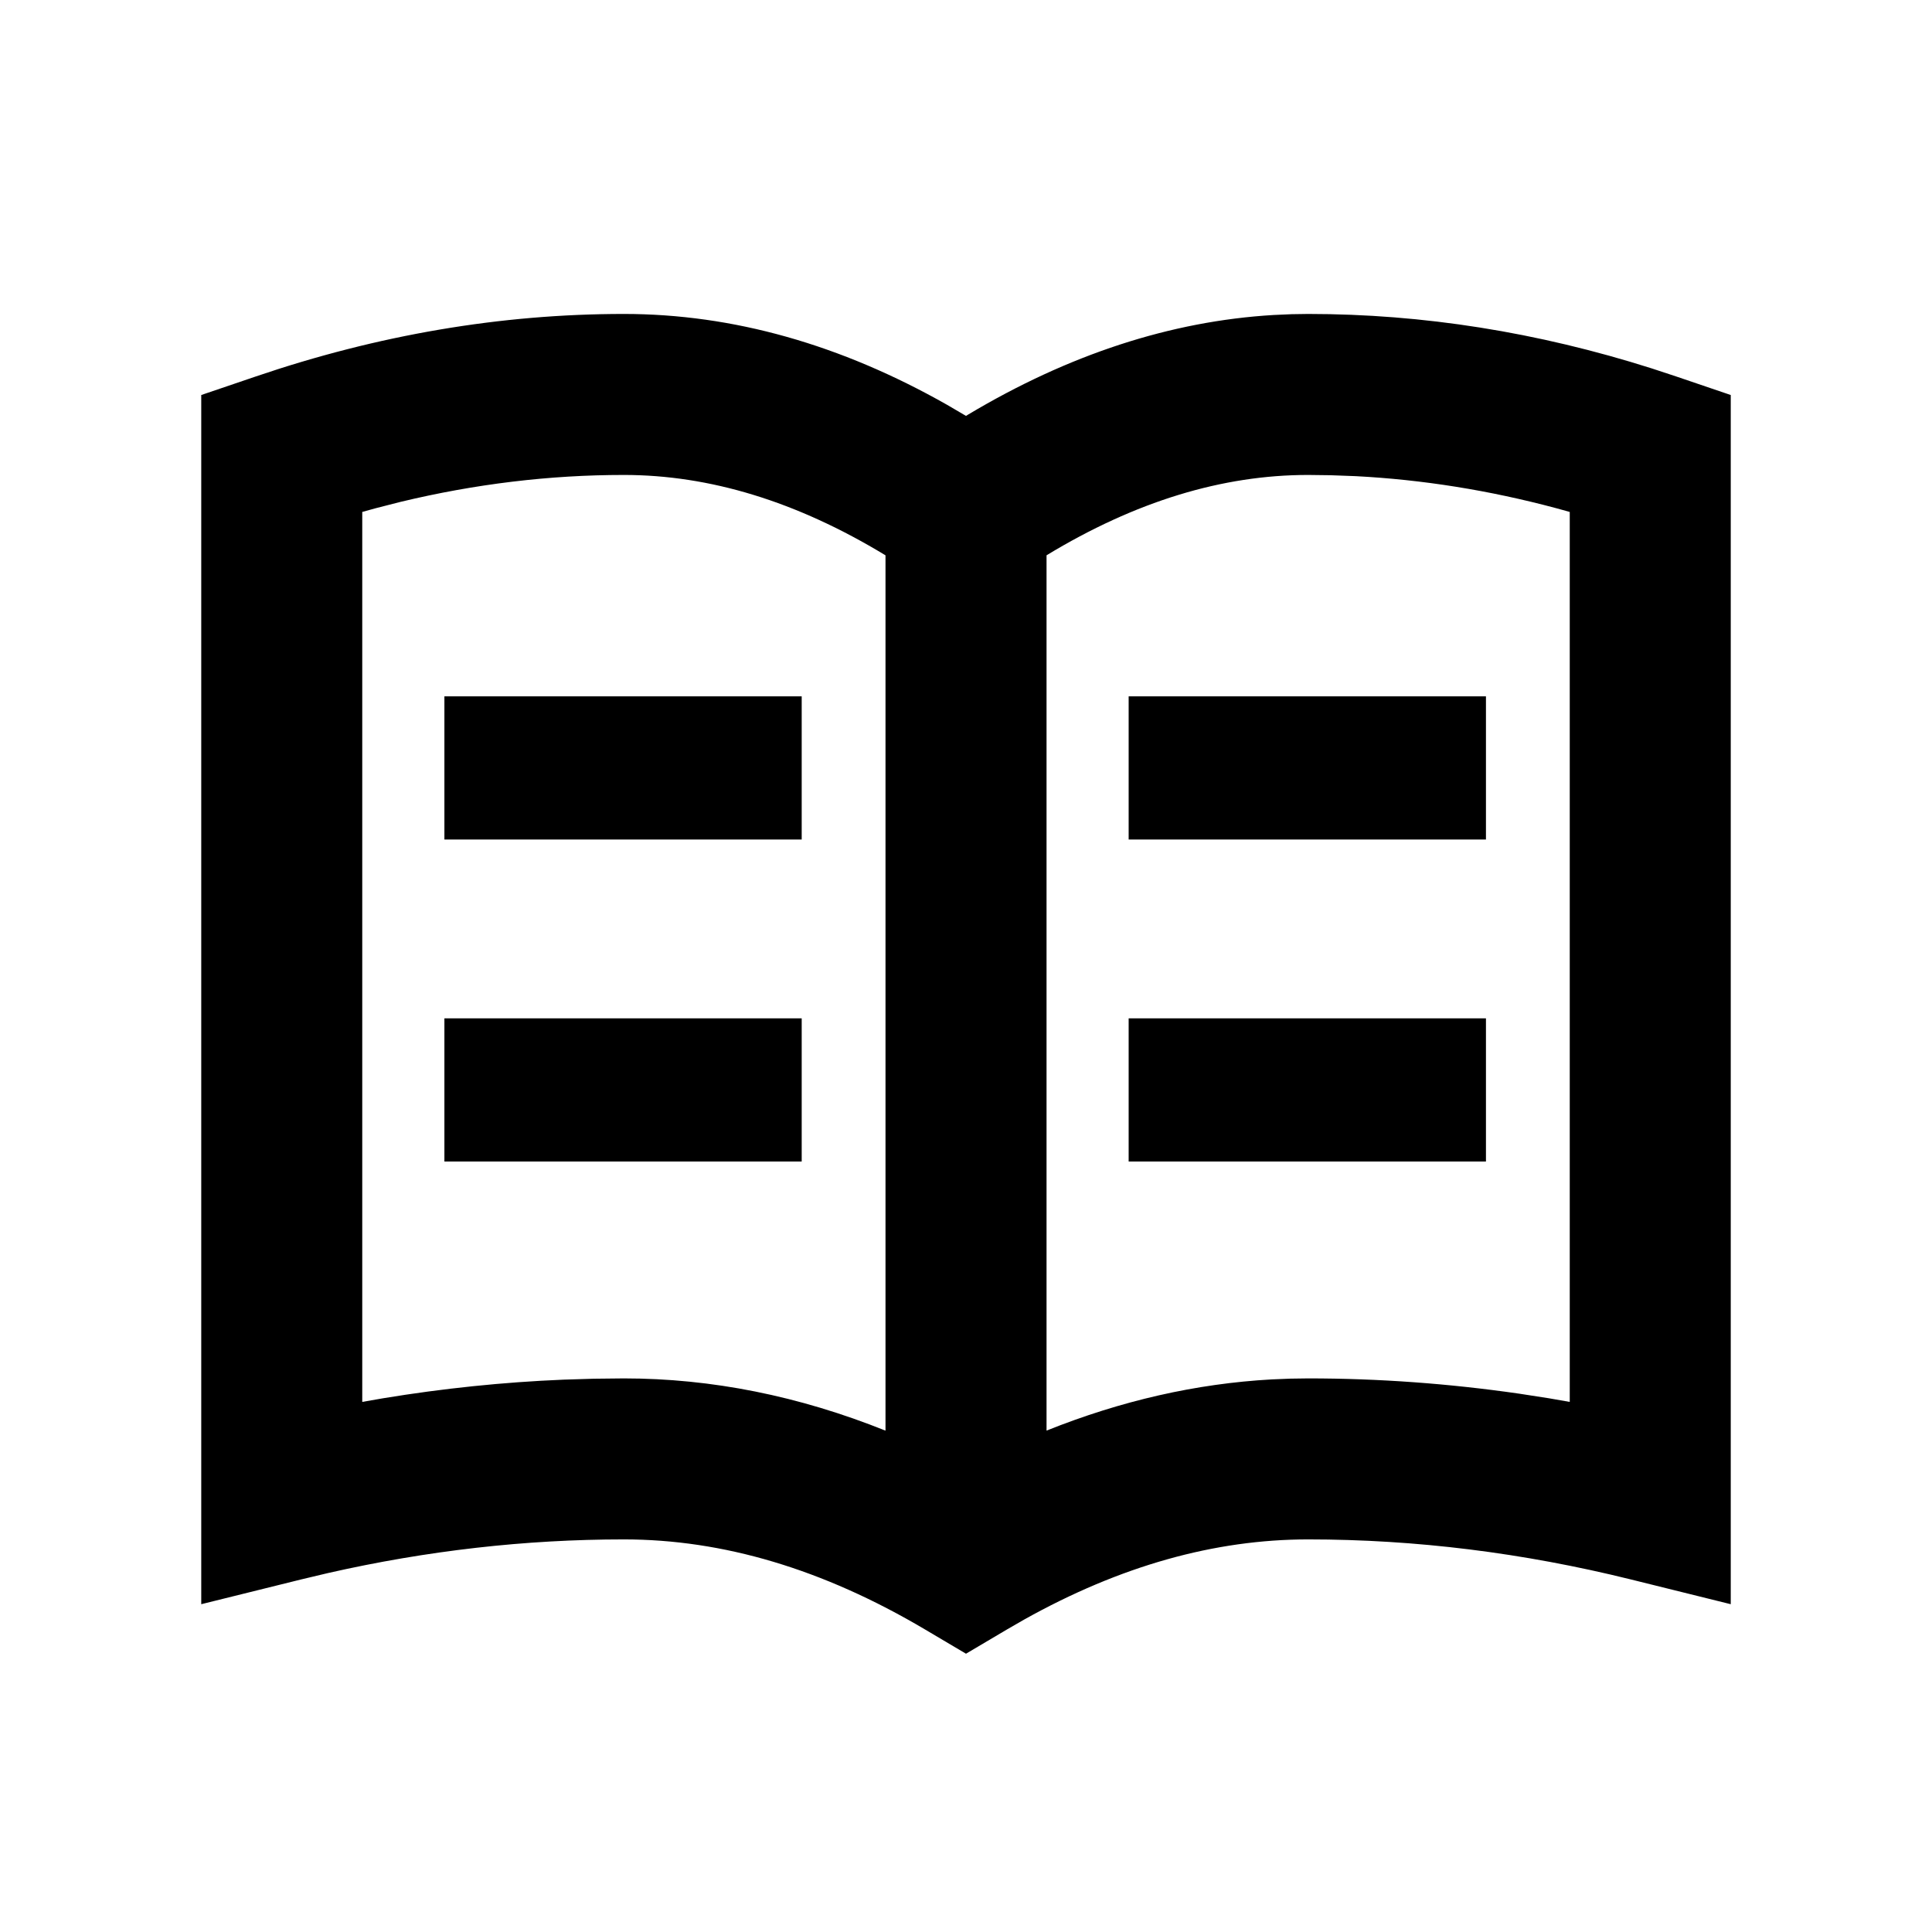<svg
  width="48"
  height="48"
  viewBox="0 0 48 48"
  fill="none"
  xmlns="http://www.w3.org/2000/svg"
  class="mm-icon"
>
  <path
    fill-rule="evenodd"
    clip-rule="evenodd"
    d="M32.5 7.8C35.352 7.8 38.2 8.252 41.037 9.153L41.644 9.353L43 9.814V39.856L40.519 39.241C37.842 38.578 35.17 38.246 32.5 38.246C30.177 38.246 27.831 38.903 25.441 40.24L25.019 40.483L24 41.086L22.981 40.483C20.445 38.982 17.96 38.246 15.5 38.246C13.053 38.246 10.604 38.525 8.15 39.082L7.481 39.241L5 39.856V9.814L6.356 9.353C9.394 8.319 12.444 7.8 15.5 7.8C18.209 7.8 20.891 8.561 23.529 10.057L24 10.333L24.055 10.299C26.548 8.81 29.082 7.978 31.641 7.826L32.093 7.806L32.5 7.8ZM15.5 11.8C13.654 11.8 11.805 12.023 9.951 12.469L9.333 12.627L9 12.719V34.83L9.51 34.741C11.006 34.494 12.504 34.339 14.002 34.277L14.751 34.254L15.5 34.246C17.681 34.246 19.851 34.682 22 35.544L22 13.797C19.789 12.455 17.629 11.8 15.5 11.8ZM26.001 13.796C28.212 12.455 30.371 11.8 32.5 11.8L33.06 11.807L33.681 11.83C35.34 11.916 37.002 12.181 38.667 12.627L39 12.719V34.83L38.49 34.741L37.742 34.625C35.996 34.373 34.248 34.246 32.5 34.246L32.063 34.252L31.594 34.271C29.718 34.375 27.852 34.801 26.001 35.543L26.001 13.796ZM36.918 25.3V28.857H28.041V25.3H36.918ZM19.918 28.857V25.3H11.041V28.857H19.918ZM36.918 17.3V20.857H28.041V17.3H36.918ZM19.918 20.857V17.3H11.041V20.857H19.918Z"
    fill="currentColor"
  />
</svg>
